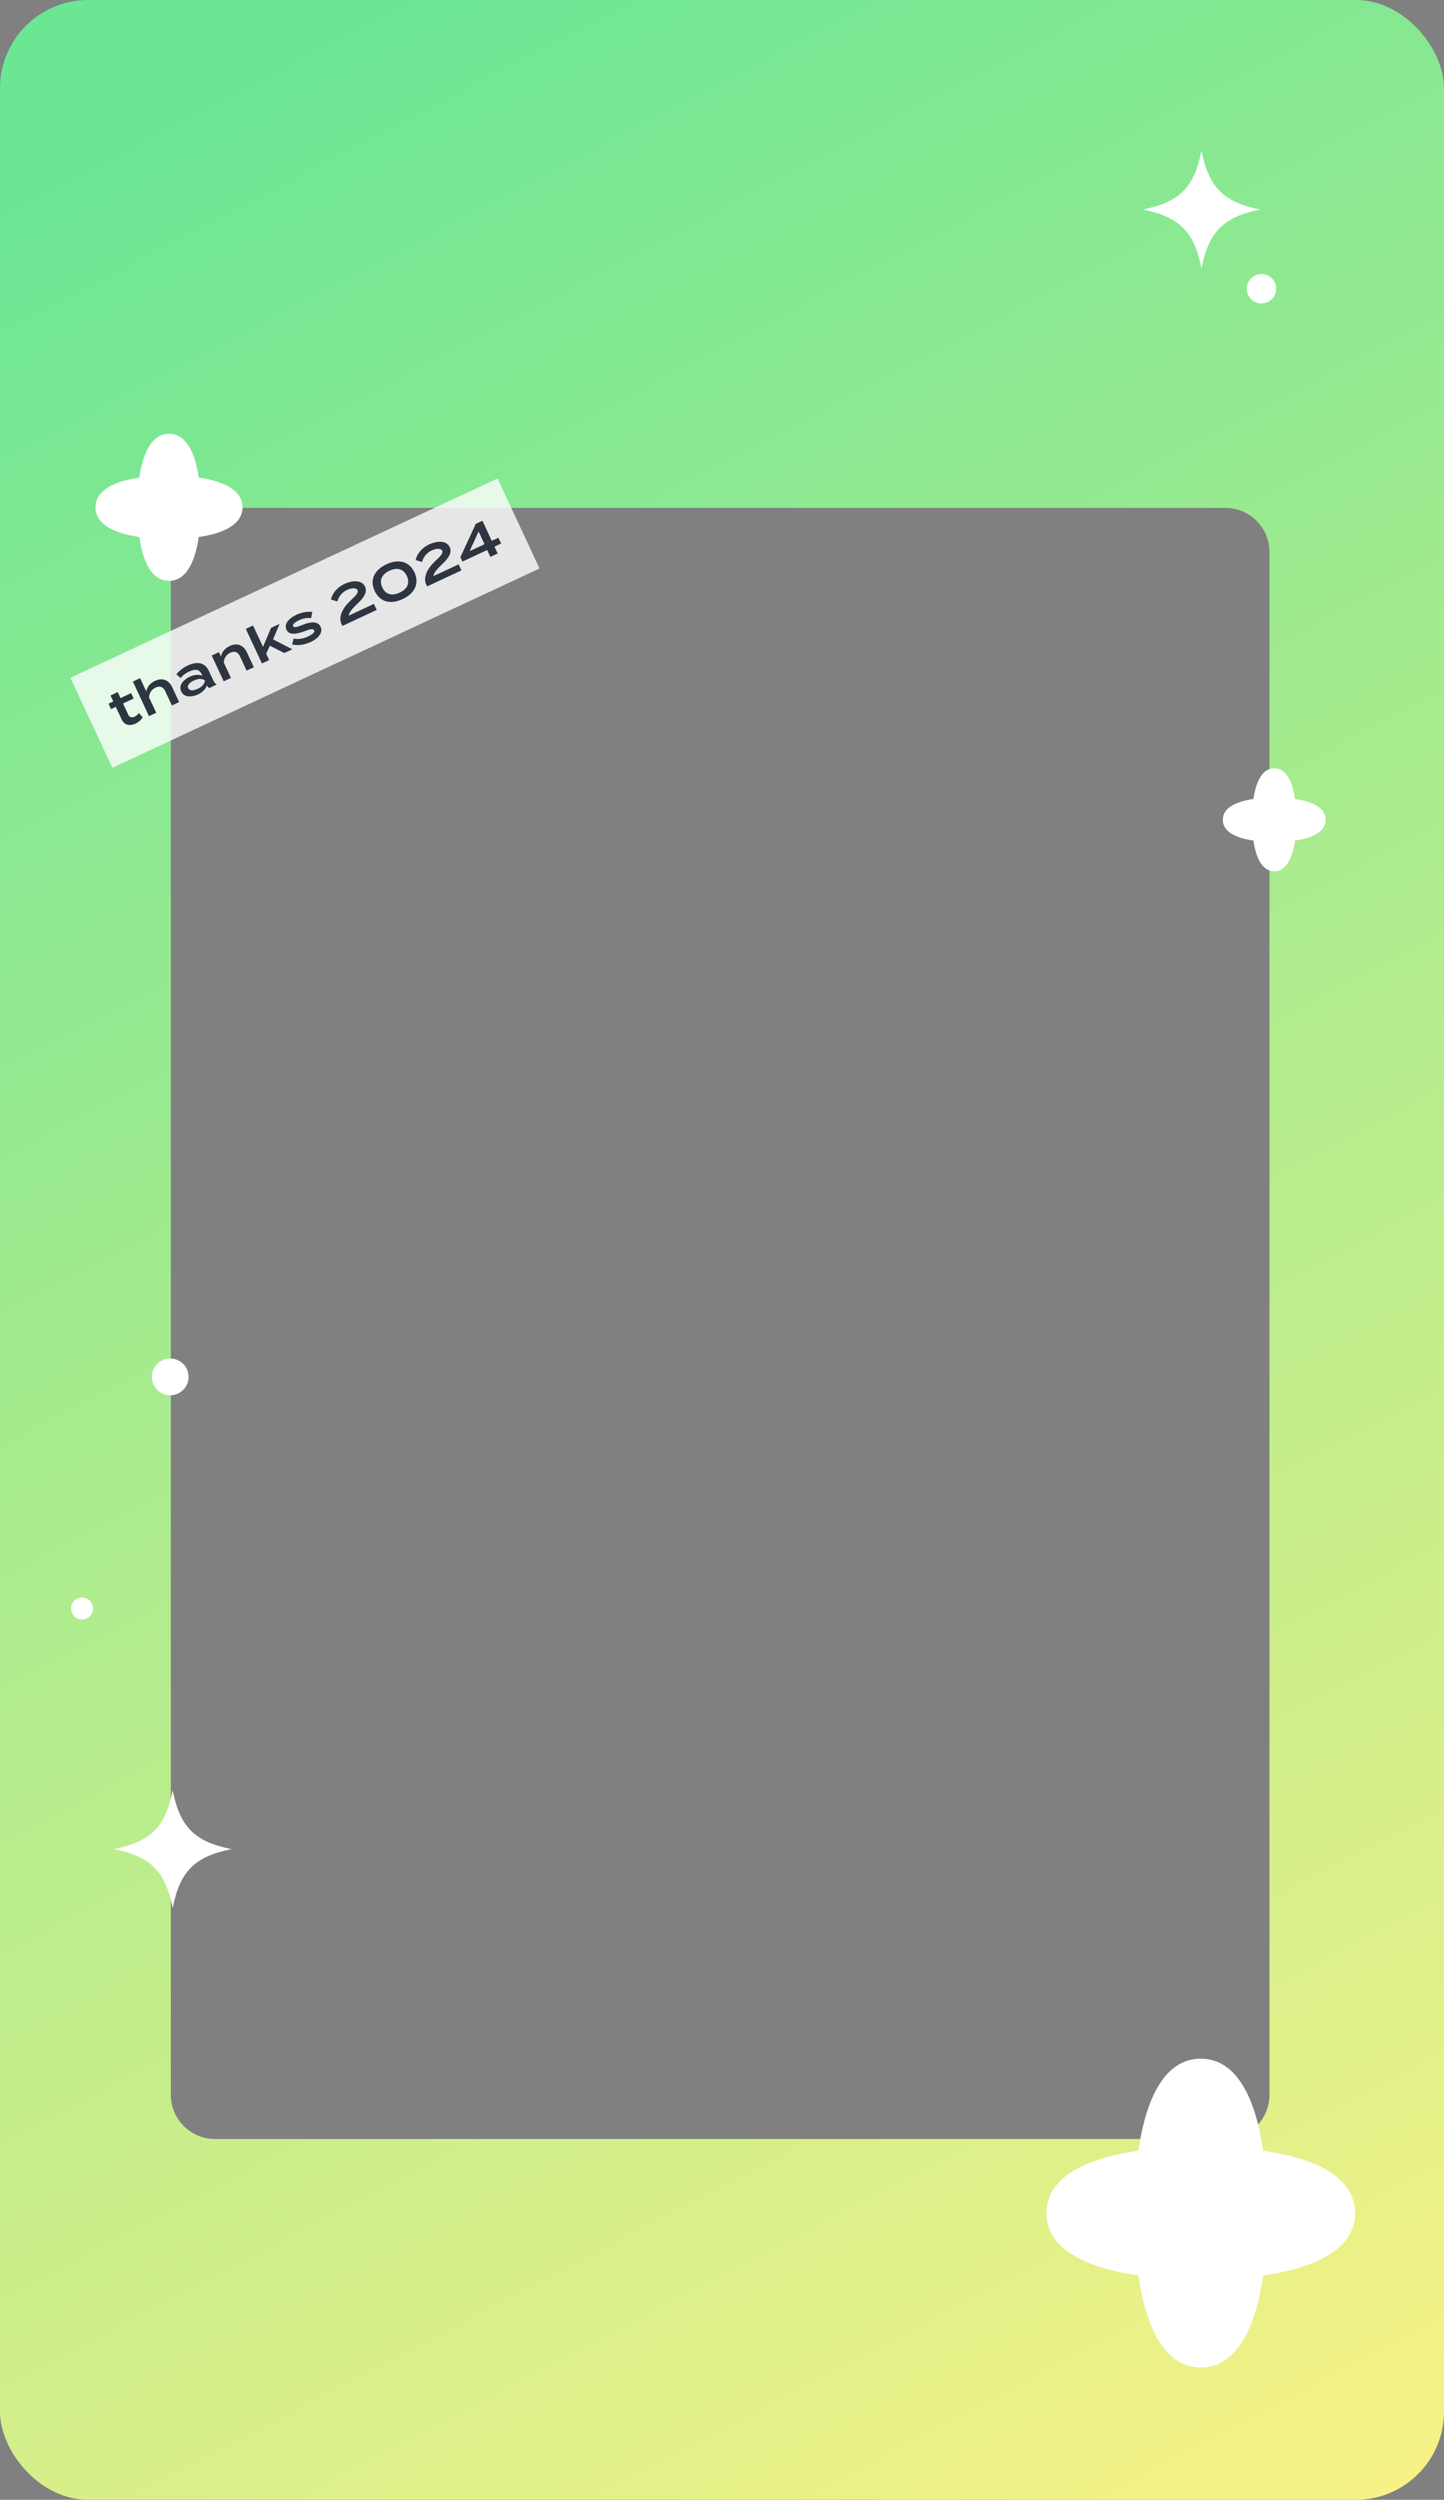 <svg width="393" height="680" viewBox="0 0 393 680" fill="none" xmlns="http://www.w3.org/2000/svg">
<rect x="0" y="0" width="393" height="680" fill="#808080" stroke="none"/>
<g clip-path="url(#clip0_4184_11225)">
<path fill-rule="evenodd" clip-rule="evenodd" d="M24 0C10.745 0 0 10.745 0 24V656C0 669.255 10.745 680 24 680H369C382.255 680 393 669.255 393 656V24C393 10.745 382.255 0 369 0H24ZM58.5 138.155C51.873 138.155 46.5 143.528 46.5 150.155V569.845C46.5 576.473 51.873 581.845 58.5 581.845H333.5C340.127 581.845 345.5 576.473 345.5 569.845V150.155C345.5 143.528 340.127 138.155 333.5 138.155H58.5Z" fill="url(#paint0_linear_4184_11225)"/>
<rect width="128.281" height="27.017" transform="translate(19.159 184.363) rotate(-25)" fill="white" fill-opacity="0.8"/>
<path d="M37.801 193.971L38.831 195.117C38.423 195.803 37.67 196.479 36.843 196.864C35.368 197.553 33.849 197.285 33.114 195.708L31.518 192.286L30.221 192.891L29.533 191.415L30.83 190.81L30.071 189.182L32.042 188.263L32.802 189.891L35.689 188.545L36.377 190.02L33.49 191.367L34.925 194.445C35.257 195.157 35.964 195.277 36.663 194.951C37.147 194.725 37.496 194.346 37.801 193.971ZM42.189 185.204C44.288 184.225 45.992 185.057 46.864 186.927L48.756 190.984L46.784 191.904L44.951 187.973C44.417 186.828 43.516 186.49 42.346 187.036C41.303 187.522 40.663 188.409 40.559 189.68L42.523 193.891L40.551 194.81L37.283 187.801L36.162 185.397L38.133 184.478L39.302 186.984L39.83 188.116C39.969 186.92 40.84 185.833 42.189 185.204ZM51.161 181.005C53.718 179.812 55.809 180.278 56.823 182.453L58.027 185.035C58.264 185.544 58.549 185.922 58.968 186.222L56.946 187.165C56.674 186.982 56.424 186.712 56.306 186.457L56.3 186.444C56.038 187.279 55.245 188.268 53.897 188.897C52.396 189.597 50.171 189.906 49.323 188.087C48.474 186.268 50.148 184.776 51.649 184.076C52.997 183.447 54.259 183.463 55.072 183.811L54.858 183.354C54.253 182.056 53.14 181.894 51.461 182.677C50.507 183.122 49.803 183.605 49.177 184.454L47.987 183.429C48.683 182.532 49.915 181.586 51.161 181.005ZM55.762 185.193L55.679 185.015C54.772 184.431 53.634 184.714 52.731 185.135C51.917 185.515 50.81 186.263 51.243 187.192C51.676 188.12 52.967 187.766 53.781 187.387C54.684 186.965 55.626 186.263 55.762 185.193ZM62.857 184.409L60.885 185.328L57.617 178.319L59.589 177.4L60.164 178.634C60.304 177.438 61.175 176.351 62.523 175.722C64.622 174.743 66.326 175.575 67.198 177.445L69.09 181.502L67.118 182.422L65.285 178.491C64.752 177.346 63.85 177.008 62.68 177.554C61.637 178.04 60.998 178.927 60.894 180.198L62.857 184.409ZM77.382 177.636L73.449 175.645L72.448 177.815L73.26 179.558L71.289 180.477L66.899 171.064L68.871 170.145L71.582 175.958L73.77 170.787L76.098 169.702L74.318 173.923L79.557 176.622L77.382 177.636ZM82.367 169.968C84.627 169.069 86.545 168.965 87.245 170.466C87.874 171.814 87.075 173.456 84.519 174.649C82.7 175.497 80.824 175.659 79.509 175.297L79.917 173.681C80.933 173.967 82.356 173.83 83.87 173.124C84.989 172.602 85.746 172.001 85.491 171.454C85.254 170.945 84.389 171.116 82.853 171.708C80.816 172.488 78.708 172.882 77.979 171.318C77.344 169.957 78.165 168.397 80.811 167.163C82.287 166.475 83.867 166.311 84.999 166.48L84.677 168.148C83.746 168.009 82.669 168.124 81.409 168.712C80.595 169.091 79.497 169.758 79.764 170.331C80.013 170.865 81.009 170.509 82.367 169.968ZM90.081 163.088C90.382 161.508 91.665 159.81 93.739 158.843C95.863 157.853 98.473 157.704 99.339 159.561C100.05 161.088 99.01 162.61 97.29 164.202C95.892 165.52 94.924 166.699 94.922 167.459L101.766 164.268L102.531 165.909L93.194 170.262L92.773 169.359C92.256 167.587 93.207 165.409 95.443 163.329C96.675 162.151 97.64 161.298 97.296 160.56C96.94 159.797 95.599 159.943 94.428 160.488C93.08 161.117 92.247 162.187 91.794 163.606L90.081 163.088ZM109.584 162.96C106.226 164.526 103.354 163.713 101.972 160.749C100.59 157.786 101.813 155.062 105.171 153.497C108.542 151.925 111.414 152.738 112.796 155.702C114.178 158.665 112.955 161.388 109.584 162.96ZM108.778 161.199C110.839 160.238 111.636 158.627 110.723 156.668C109.81 154.71 108.063 154.285 106.002 155.246C103.929 156.213 103.131 157.824 104.045 159.782C104.958 161.741 106.705 162.166 108.778 161.199ZM113.136 152.338C113.437 150.757 114.72 149.059 116.793 148.093C118.918 147.102 121.527 146.953 122.393 148.811C123.105 150.337 122.065 151.86 120.345 153.451C118.947 154.769 117.979 155.949 117.977 156.708L124.82 153.517L125.585 155.158L116.249 159.512L115.828 158.609C115.311 156.836 116.262 154.658 118.498 152.578C119.729 151.4 120.695 150.547 120.35 149.81C119.995 149.046 118.653 149.192 117.483 149.738C116.135 150.366 115.302 151.436 114.848 152.855L113.136 152.338ZM135.645 146.27L136.381 147.848L134.575 148.69L135.447 150.56L133.462 151.485L132.59 149.615L125.849 152.759L125.297 151.576L129.488 142.498L131.295 141.656L133.839 147.113L135.645 146.27ZM127.81 149.924L131.868 148.032L130.26 144.585L127.81 149.924Z" fill="#2D3541"/>
<g clip-path="url(#clip1_4184_11225)">
<path d="M54.079 129.921C61.1 130.929 66 133.456 66 138C66 142.544 61.1 145.071 54.079 146.079C53.071 153.1 50.544 158 46 158C41.456 158 38.929 153.1 37.921 146.079C30.9 145.071 26 142.544 26 138C26 133.456 30.9 130.929 37.921 129.921C38.929 122.9 41.456 118 46 118C50.544 118 53.071 122.9 54.079 129.921Z" fill="white"/>
</g>
<g clip-path="url(#clip2_4184_11225)">
<path d="M352.454 217.345C357.369 218.05 360.799 219.819 360.799 223C360.799 226.181 357.369 227.95 352.454 228.655C351.749 233.57 349.98 237 346.799 237C343.618 237 341.849 233.57 341.144 228.655C336.229 227.95 332.799 226.181 332.799 223C332.799 219.819 336.229 218.05 341.144 217.345C341.849 212.43 343.618 209 346.799 209C349.98 209 351.749 212.43 352.454 217.345Z" fill="white"/>
</g>
<g clip-path="url(#clip3_4184_11225)">
<path d="M343.765 618.966C341.648 633.711 336.341 644 326.799 644C317.256 644 311.949 633.711 309.833 618.966C295.088 616.85 284.799 611.542 284.799 602C284.799 592.458 295.088 587.15 309.833 585.034C311.949 570.289 317.256 560 326.799 560C336.341 560 341.648 570.289 343.765 585.034C358.51 587.15 368.799 592.458 368.799 602C368.799 611.542 358.51 616.85 343.765 618.966Z" fill="white"/>
</g>
<g clip-path="url(#clip4_4184_11225)">
<path d="M47 487C48.988 496.981 52.961 500.993 63 503C52.959 505.007 48.985 509.019 47 519C45.012 509.019 41.039 505.005 31 503C41.041 500.993 45.015 496.981 47 487Z" fill="white"/>
</g>
<g clip-path="url(#clip5_4184_11225)">
<path d="M327 41C328.988 50.981 332.961 54.993 343 57C332.959 59.007 328.985 63.019 327 73C325.012 63.019 321.039 59.005 311 57C321.041 54.993 325.015 50.981 327 41Z" fill="white"/>
</g>
<circle cx="343.325" cy="78.54" r="4" fill="white"/>
<circle cx="22.325" cy="437.54" r="3" fill="white"/>
<circle cx="46.325" cy="374.54" r="5" fill="white"/>
</g>
<defs>
<linearGradient id="paint0_linear_4184_11225" x1="43.082" y1="33.961" x2="381.577" y2="680" gradientUnits="userSpaceOnUse">
<stop stop-color="#6DE694"/>
<stop offset="1" stop-color="#F7F286"/>
</linearGradient>
<clipPath id="clip0_4184_11225">
<rect width="393" height="680" rx="24" fill="white"/>
</clipPath>
<clipPath id="clip1_4184_11225">
<rect width="40" height="40" fill="white" transform="translate(26 118)"/>
</clipPath>
<clipPath id="clip2_4184_11225">
<rect width="28" height="28" fill="white" transform="translate(332.799 209)"/>
</clipPath>
<clipPath id="clip3_4184_11225">
<rect width="84" height="84" fill="white" transform="translate(368.799 560) rotate(90)"/>
</clipPath>
<clipPath id="clip4_4184_11225">
<rect width="32" height="32" fill="white" transform="translate(31 487)"/>
</clipPath>
<clipPath id="clip5_4184_11225">
<rect width="32" height="32" fill="white" transform="translate(311 41)"/>
</clipPath>
</defs>
</svg>
